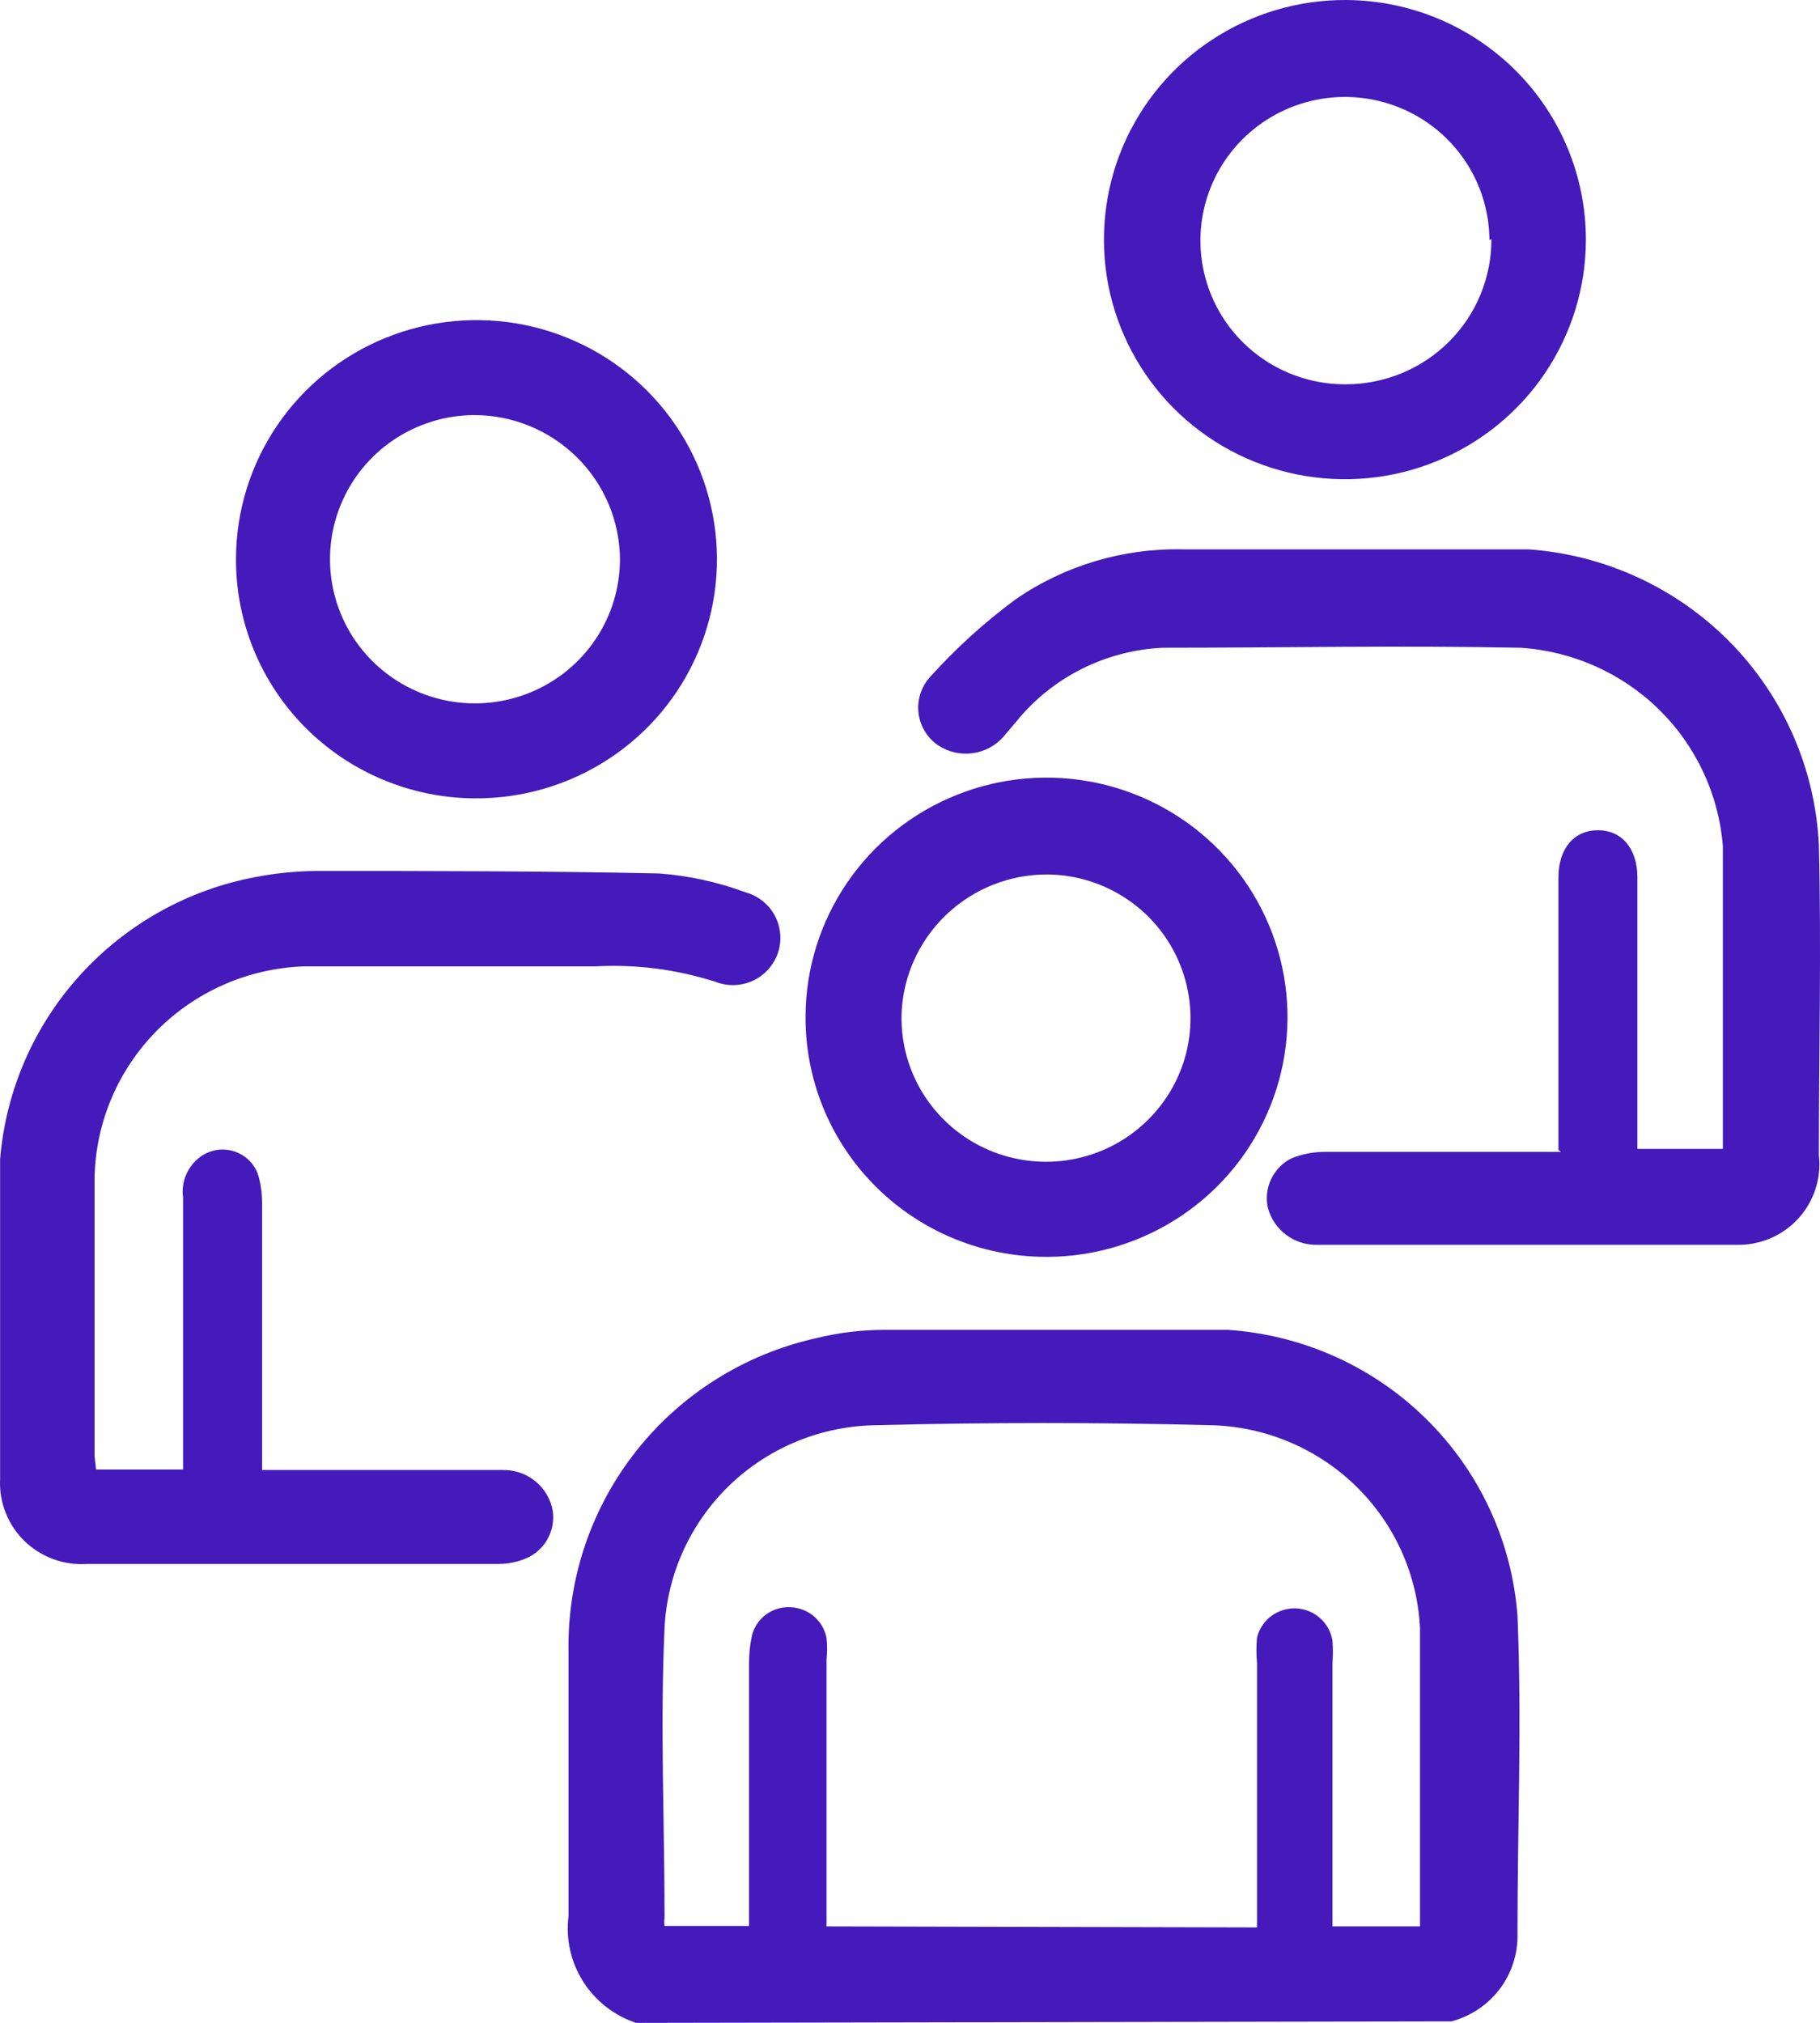 <svg width="36" height="40" viewBox="0 0 36 40" fill="none" xmlns="http://www.w3.org/2000/svg">
<path d="M12.581 40.001C12.147 39.856 11.777 39.567 11.533 39.181C11.29 38.796 11.188 38.339 11.246 37.887C11.246 36.137 11.246 34.397 11.246 32.647C11.222 31.216 11.695 29.82 12.584 28.693C13.474 27.567 14.727 26.78 16.132 26.464C16.591 26.35 17.063 26.294 17.536 26.297C19.791 26.297 22.046 26.297 24.291 26.297C25.769 26.397 27.162 27.023 28.214 28.062C29.266 29.1 29.906 30.48 30.016 31.95C30.105 34.043 30.016 36.137 30.016 38.231C30.028 38.625 29.905 39.011 29.668 39.327C29.431 39.642 29.094 39.869 28.711 39.971L12.581 40.001ZM24.864 38.113V32.883C24.849 32.717 24.849 32.549 24.864 32.382C24.906 32.211 25.006 32.06 25.147 31.955C25.289 31.85 25.463 31.797 25.639 31.805C25.816 31.813 25.984 31.882 26.115 32C26.246 32.118 26.332 32.277 26.357 32.451C26.367 32.595 26.367 32.739 26.357 32.883V38.093H28.088C28.088 36.127 28.088 34.161 28.088 32.195C28.037 31.141 27.59 30.145 26.836 29.402C26.081 28.66 25.074 28.225 24.014 28.184C21.772 28.125 19.52 28.125 17.259 28.184C16.193 28.215 15.178 28.644 14.415 29.385C13.653 30.127 13.199 31.127 13.145 32.185C13.056 34.151 13.145 36.009 13.145 37.926C13.137 37.978 13.137 38.032 13.145 38.084H14.816V32.873C14.817 32.692 14.836 32.51 14.876 32.333C14.919 32.168 15.018 32.023 15.157 31.922C15.296 31.822 15.466 31.772 15.637 31.782C15.808 31.788 15.972 31.852 16.101 31.963C16.23 32.074 16.318 32.225 16.349 32.392C16.364 32.532 16.364 32.674 16.349 32.815V38.093L24.864 38.113Z" fill="#441ABB"/>
<path d="M30.826 22.738V20.241C30.826 19.258 30.826 18.275 30.826 17.351C30.826 16.771 31.142 16.417 31.607 16.417C32.072 16.417 32.388 16.771 32.388 17.351V22.718H34.079C34.079 22.718 34.079 22.659 34.079 22.64C34.079 20.673 34.079 18.707 34.079 16.741C34 15.716 33.552 14.754 32.816 14.031C32.08 13.309 31.106 12.875 30.074 12.809C27.72 12.76 25.357 12.809 23.003 12.809C22.444 12.834 21.897 12.977 21.397 13.227C20.898 13.478 20.457 13.832 20.106 14.264L19.848 14.569C19.69 14.748 19.471 14.864 19.232 14.895C18.994 14.926 18.752 14.869 18.553 14.736C18.447 14.663 18.358 14.568 18.292 14.458C18.225 14.348 18.183 14.225 18.168 14.098C18.153 13.971 18.166 13.841 18.205 13.719C18.244 13.597 18.309 13.485 18.395 13.389C18.908 12.819 19.478 12.302 20.096 11.846C21.065 11.181 22.221 10.837 23.399 10.863C25.683 10.863 27.958 10.863 30.232 10.863C31.744 10.969 33.164 11.624 34.224 12.702C35.282 13.78 35.907 15.207 35.978 16.712C36.028 18.756 35.978 20.801 35.978 22.846C36.004 23.073 35.98 23.302 35.908 23.519C35.837 23.736 35.719 23.936 35.564 24.103C35.408 24.271 35.218 24.404 35.006 24.492C34.794 24.58 34.566 24.622 34.336 24.615H26.069C25.846 24.623 25.626 24.555 25.447 24.423C25.267 24.291 25.138 24.102 25.08 23.888C25.036 23.696 25.058 23.495 25.143 23.317C25.227 23.139 25.368 22.994 25.545 22.905C25.762 22.818 25.993 22.775 26.227 22.777H30.875L30.826 22.738Z" fill="#441ABB"/>
<path d="M1.9 29.058H3.621V23.681C3.6 23.526 3.621 23.367 3.684 23.224C3.747 23.08 3.848 22.956 3.977 22.865C4.073 22.798 4.184 22.755 4.301 22.738C4.417 22.722 4.536 22.734 4.647 22.772C4.758 22.811 4.859 22.875 4.94 22.959C5.021 23.044 5.081 23.146 5.114 23.259C5.162 23.435 5.185 23.617 5.184 23.799V29.068H9.931C10.155 29.061 10.376 29.13 10.555 29.264C10.735 29.398 10.864 29.589 10.919 29.806C10.964 29.996 10.943 30.196 10.861 30.374C10.779 30.552 10.639 30.698 10.465 30.789C10.277 30.879 10.07 30.926 9.861 30.926C7.152 30.926 4.439 30.926 1.722 30.926C1.496 30.942 1.268 30.909 1.055 30.831C0.842 30.753 0.648 30.632 0.485 30.474C0.323 30.316 0.196 30.126 0.113 29.916C0.029 29.706 -0.009 29.481 0.002 29.255C0.002 27.142 0.002 25.028 0.002 22.924C0.113 21.57 0.669 20.29 1.584 19.282C2.499 18.273 3.722 17.59 5.065 17.341C5.45 17.267 5.84 17.228 6.232 17.223C8.497 17.223 10.771 17.223 13.036 17.272C13.621 17.315 14.197 17.441 14.747 17.645C14.87 17.679 14.984 17.737 15.084 17.817C15.184 17.896 15.266 17.994 15.326 18.106C15.386 18.218 15.422 18.341 15.433 18.467C15.444 18.593 15.429 18.721 15.388 18.841C15.348 18.961 15.283 19.072 15.198 19.167C15.114 19.261 15.01 19.338 14.895 19.392C14.779 19.445 14.654 19.475 14.527 19.479C14.399 19.483 14.272 19.461 14.153 19.415C13.381 19.167 12.57 19.064 11.76 19.11C9.782 19.11 7.903 19.11 5.985 19.11C4.898 19.155 3.868 19.608 3.105 20.378C2.341 21.148 1.9 22.177 1.871 23.259C1.871 25.107 1.871 26.955 1.871 28.803C1.881 28.901 1.891 28.96 1.9 29.058Z" fill="#441ABB"/>
<path d="M4.668 11.039C4.672 10.103 4.955 9.189 5.482 8.413C6.009 7.637 6.756 7.034 7.627 6.681C8.499 6.327 9.457 6.238 10.38 6.426C11.302 6.614 12.148 7.07 12.809 7.736C13.471 8.402 13.919 9.248 14.096 10.167C14.274 11.087 14.173 12.038 13.806 12.9C13.44 13.762 12.824 14.496 12.037 15.01C11.25 15.524 10.327 15.794 9.385 15.787C8.762 15.783 8.145 15.657 7.571 15.416C6.997 15.176 6.475 14.825 6.037 14.384C5.599 13.943 5.253 13.421 5.018 12.847C4.783 12.273 4.664 11.658 4.668 11.039ZM9.375 8.208C8.809 8.211 8.257 8.382 7.787 8.697C7.318 9.013 6.954 9.46 6.74 9.981C6.526 10.502 6.472 11.075 6.585 11.627C6.698 12.178 6.972 12.684 7.374 13.081C7.776 13.478 8.287 13.747 8.843 13.856C9.399 13.964 9.974 13.906 10.497 13.69C11.02 13.474 11.467 13.108 11.781 12.64C12.095 12.172 12.263 11.621 12.263 11.058C12.258 10.3 11.951 9.575 11.41 9.041C10.869 8.507 10.138 8.207 9.375 8.208Z" fill="#441ABB"/>
<path d="M31.369 4.748C31.367 5.686 31.085 6.602 30.559 7.381C30.033 8.159 29.286 8.765 28.413 9.121C27.54 9.478 26.581 9.568 25.656 9.382C24.731 9.196 23.883 8.741 23.218 8.075C22.554 7.409 22.103 6.562 21.923 5.641C21.744 4.72 21.843 3.767 22.208 2.902C22.574 2.038 23.189 1.3 23.977 0.784C24.765 0.267 25.689 -0.006 26.632 9.17536e-05C27.893 0.008 29.099 0.512 29.987 1.402C30.875 2.292 31.372 3.495 31.369 4.748ZM29.461 4.748C29.459 4.185 29.289 3.636 28.972 3.169C28.655 2.703 28.207 2.34 27.683 2.128C27.158 1.915 26.582 1.862 26.028 1.975C25.474 2.088 24.965 2.363 24.568 2.763C24.17 3.164 23.901 3.673 23.795 4.226C23.689 4.778 23.751 5.35 23.972 5.868C24.193 6.386 24.564 6.827 25.038 7.135C25.511 7.443 26.066 7.605 26.632 7.599C27.01 7.598 27.384 7.522 27.733 7.377C28.081 7.233 28.398 7.021 28.664 6.754C28.931 6.488 29.142 6.172 29.285 5.824C29.428 5.476 29.502 5.104 29.5 4.729L29.461 4.748Z" fill="#441ABB"/>
<path d="M15.934 20.083C15.94 19.141 16.229 18.223 16.763 17.445C17.297 16.666 18.053 16.064 18.933 15.715C19.813 15.365 20.778 15.285 21.704 15.483C22.631 15.682 23.477 16.15 24.134 16.829C24.791 17.507 25.23 18.365 25.395 19.293C25.559 20.221 25.442 21.176 25.057 22.037C24.673 22.898 24.039 23.626 23.236 24.127C22.434 24.628 21.499 24.881 20.552 24.851C19.308 24.815 18.127 24.296 17.264 23.404C16.4 22.513 15.923 21.321 15.934 20.083ZM17.832 20.083C17.823 20.646 17.981 21.198 18.287 21.671C18.594 22.143 19.034 22.515 19.553 22.739C20.072 22.962 20.646 23.028 21.203 22.927C21.759 22.826 22.273 22.564 22.679 22.172C23.085 21.781 23.366 21.279 23.485 20.729C23.603 20.179 23.555 19.607 23.346 19.084C23.138 18.561 22.778 18.112 22.312 17.793C21.846 17.474 21.296 17.299 20.73 17.292C19.977 17.286 19.252 17.574 18.71 18.095C18.168 18.615 17.853 19.325 17.832 20.074V20.083Z" fill="#441ABB"/>
</svg>
